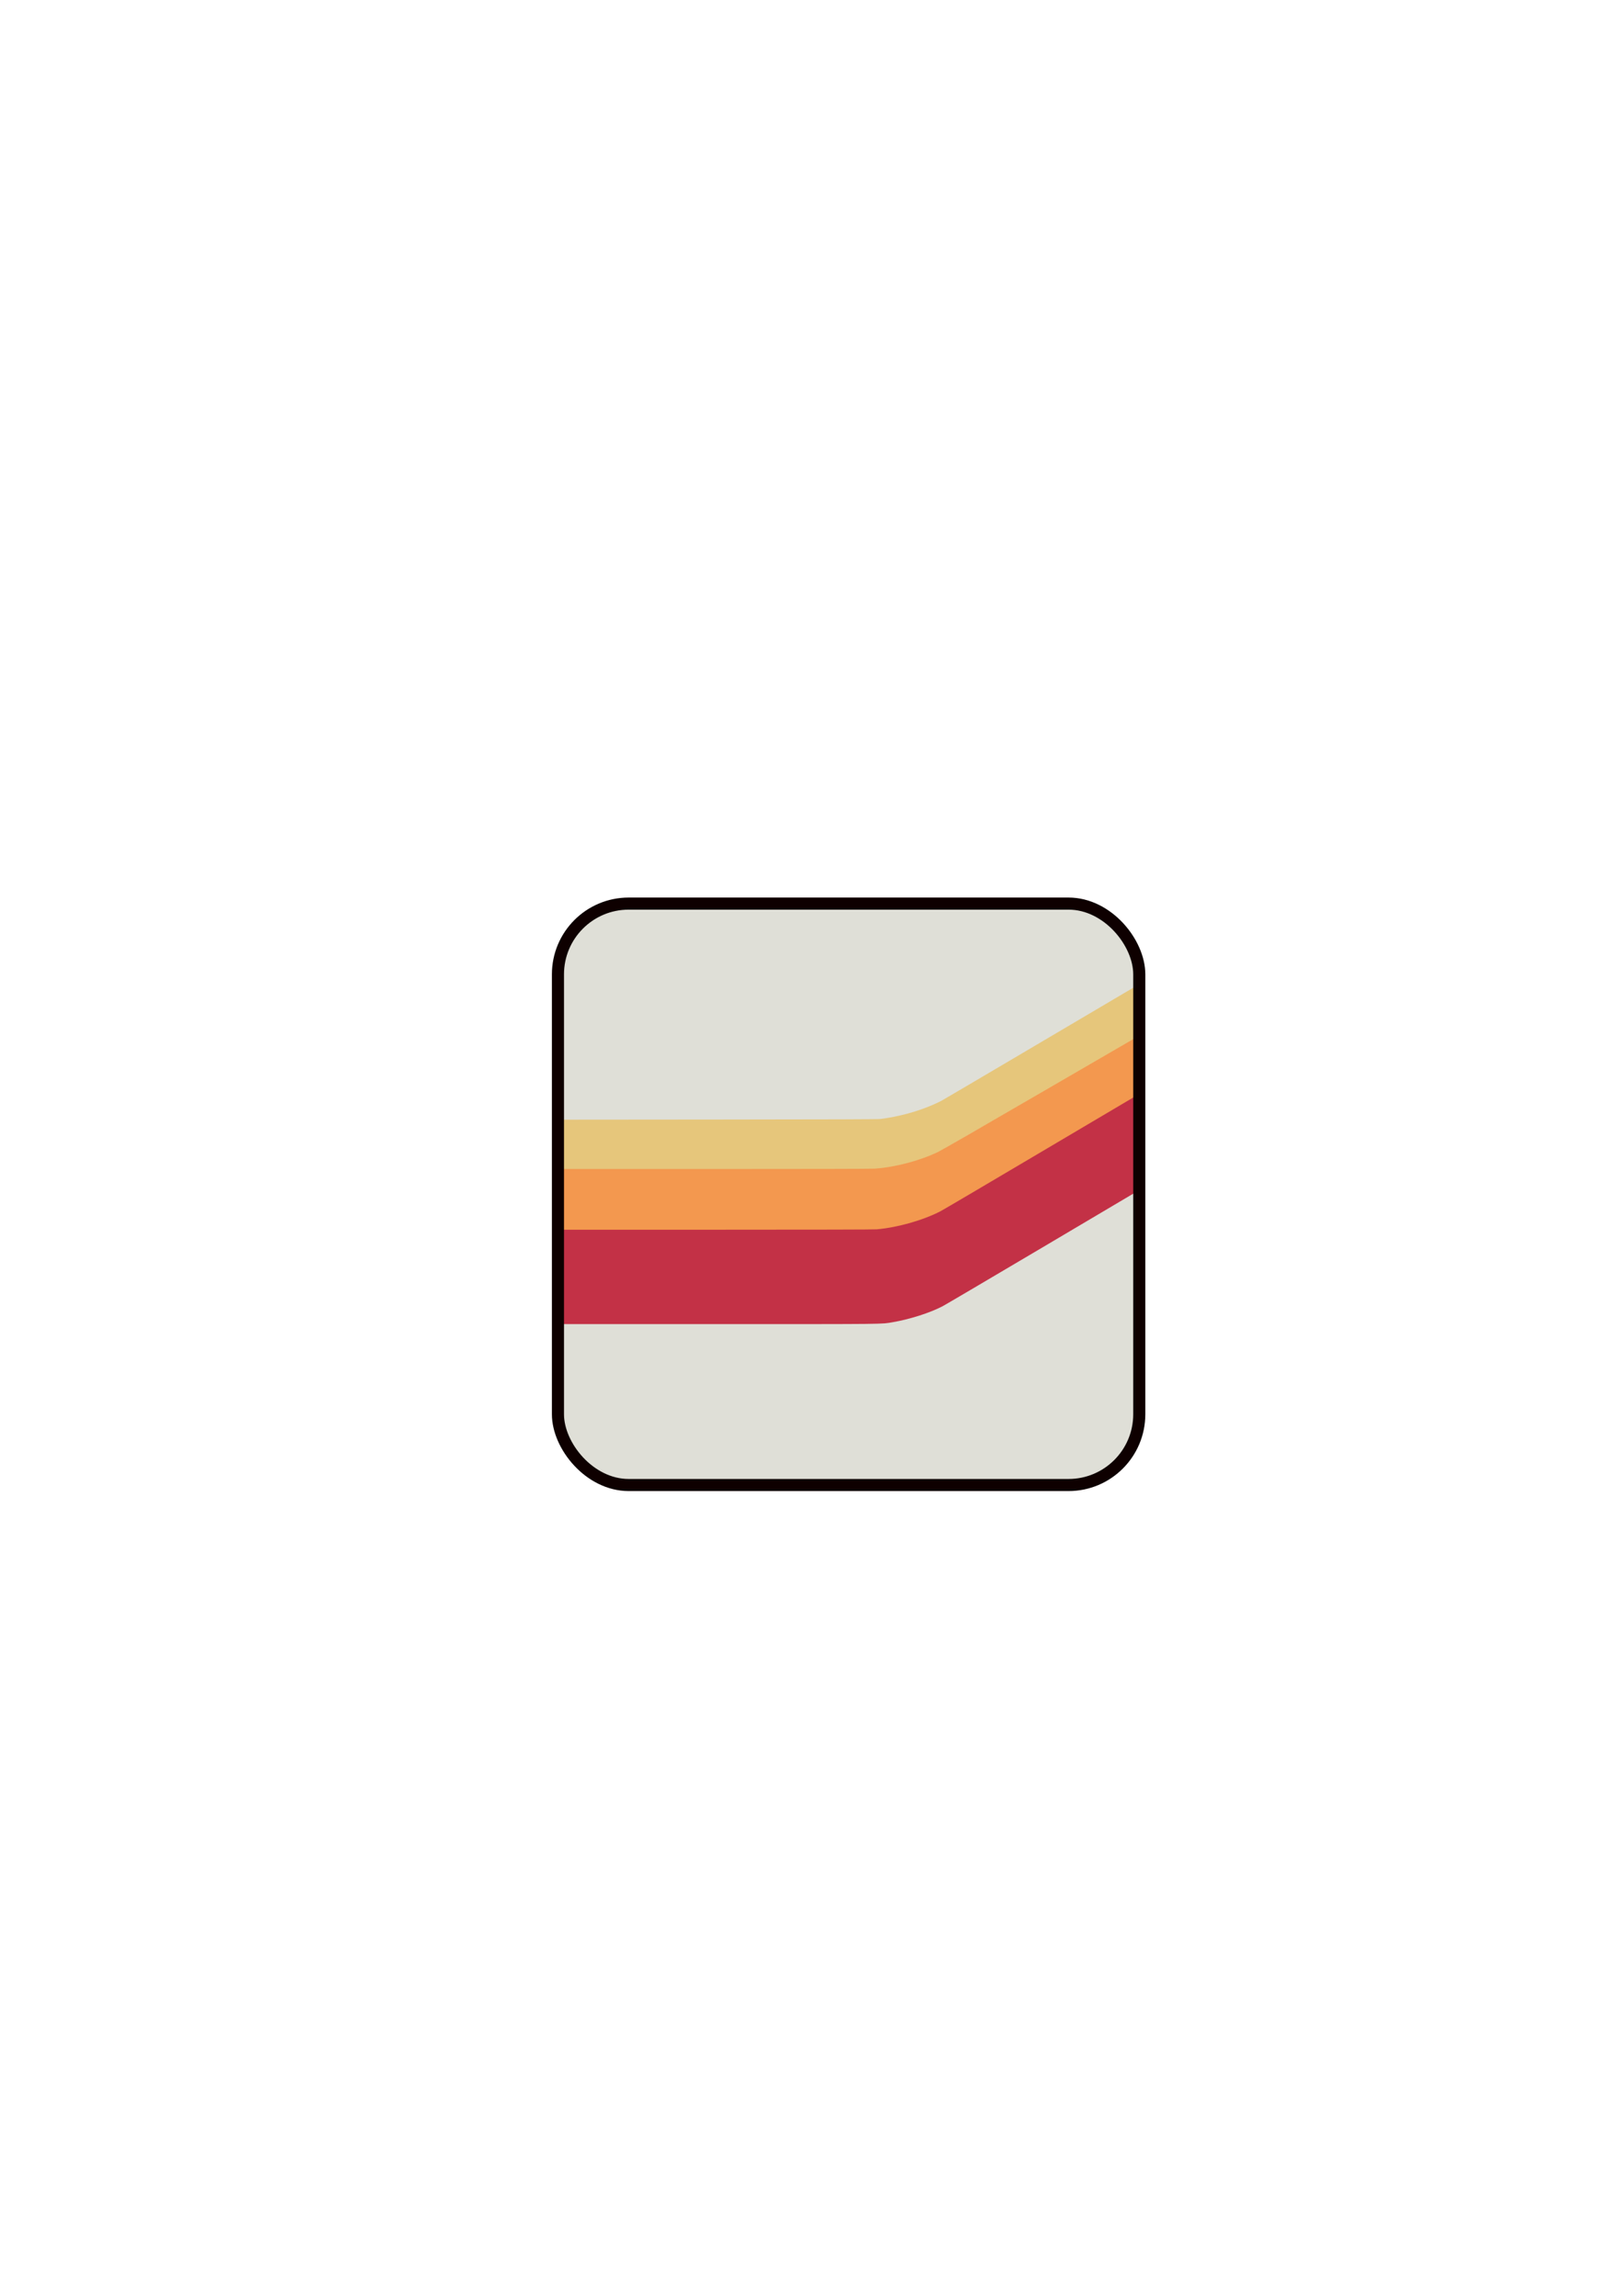 <?xml version="1.0" encoding="UTF-8" standalone="no"?>
<!-- Created with Inkscape (http://www.inkscape.org/) -->

<svg
   xmlns:dc="http://purl.org/dc/elements/1.1/"
   xmlns:cc="http://creativecommons.org/ns#"
   xmlns:rdf="http://www.w3.org/1999/02/22-rdf-syntax-ns#"
   xmlns:svg="http://www.w3.org/2000/svg"
   xmlns="http://www.w3.org/2000/svg"
   xmlns:sodipodi="http://sodipodi.sourceforge.net/DTD/sodipodi-0.dtd"
   xmlns:inkscape="http://www.inkscape.org/namespaces/inkscape"
   sodipodi:docname="gmc-favico.svg"
   inkscape:version="0.92.5 (2060ec1f9f, 2020-04-08)"
   id="svg8"
   version="1.1"
   viewBox="0 0 210 297"
   height="297mm"
   width="210mm"
   inkscape:export-filename="/home/gdbeckstein/Documents/aglass0fmilk.github.io/assets/img/gmc-favico.png"
   inkscape:export-xdpi="5.2928896"
   inkscape:export-ydpi="5.2928896">
  <defs
     id="defs2" />
  <sodipodi:namedview
     id="base"
     pagecolor="#ffffff"
     bordercolor="#666666"
     borderopacity="1.0"
     inkscape:pageopacity="0.0"
     inkscape:pageshadow="2"
     inkscape:zoom="2.8"
     inkscape:cx="435.89096"
     inkscape:cy="460.30282"
     inkscape:document-units="mm"
     inkscape:current-layer="layer1"
     showgrid="false"
     inkscape:window-width="3696"
     inkscape:window-height="2032"
     inkscape:window-x="144"
     inkscape:window-y="54"
     inkscape:window-maximized="1" />
  <g
     inkscape:label="Layer 1"
     inkscape:groupmode="layer"
     id="layer1">
    <rect
       style="fill:#dfdfd7;fill-opacity:1;stroke:none;stroke-width:2;stroke-linejoin:round;stroke-miterlimit:4;stroke-dasharray:none;stroke-opacity:1"
       id="rect815"
       width="75.217"
       height="75.217"
       x="72.193"
       y="116.894"
       ry="9.127"
       inkscape:export-xdpi="21.610001"
       inkscape:export-ydpi="21.610001" />
    <path
       style="fill:#dfdfd7;fill-opacity:1;stroke:none;stroke-width:1.35;stroke-linejoin:round;stroke-miterlimit:4;stroke-dasharray:none;stroke-opacity:1"
       d="M 272.923,557.939 V 545.973 h 77.025 c 82.953,0 79.039,0.041 84.725,-0.892 10.703,-1.757 20.884,-5.249 29.143,-9.996 1.424,-0.819 22.799,-13.155 47.5,-27.415 24.701,-14.259 45.092,-26.022 45.312,-26.139 l 0.402,-0.213 v 11.854 11.854 l -47.812,27.604 c -26.297,15.182 -48.496,27.965 -49.33,28.407 -5.636,2.98 -15.731,6.264 -23.661,7.696 -6.477,1.17 1.536,1.064 -84.955,1.122 l -78.348,0.052 z"
       id="path931"
       inkscape:connector-curvature="0"
       transform="scale(0.265)" />
    <path
       style="fill:#dfdfd7;fill-opacity:1;stroke:none;stroke-width:1.35;stroke-linejoin:round;stroke-miterlimit:4;stroke-dasharray:none;stroke-opacity:1"
       d="M 272.923,557.937 V 545.973 l 75.402,-0.005 c 44.836,-0.003 76.922,-0.074 79.152,-0.175 3.787,-0.172 6.46,-0.51 10.594,-1.343 7.908,-1.593 16.67,-4.547 22.441,-7.566 1.08,-0.565 23.058,-13.204 48.839,-28.086 25.781,-14.882 47.056,-27.153 47.277,-27.269 l 0.402,-0.211 v 11.861 11.861 l -21.116,12.192 c -11.614,6.705 -33.089,19.106 -47.723,27.557 -14.634,8.451 -27.658,15.9 -28.942,16.554 -6.263,3.19 -15.687,6.143 -24.451,7.661 -5.419,0.939 -1.664,0.899 -84.761,0.899 h -77.114 z"
       id="path933"
       inkscape:connector-curvature="0"
       transform="scale(0.265)" />
    <path
       style="fill:#e6c67b;fill-opacity:1;stroke:none;stroke-width:0.361;stroke-linejoin:round;stroke-miterlimit:4;stroke-dasharray:none;stroke-opacity:1"
       d="m 72.211,148.085 v -3.236 l 20.659,-0.018 c 15.324,-0.013 20.769,-0.032 21.084,-0.074 2.407,-0.318 4.718,-0.947 6.804,-1.854 0.364,-0.158 0.863,-0.397 1.109,-0.531 0.246,-0.134 4.945,-2.898 10.442,-6.142 5.497,-3.244 11.131,-6.57 12.521,-7.389 l 2.528,-1.49 0.012,3.2 c 0.007,1.76 -0.004,4.514 -0.024,4.533 -0.02,0.018 -4.437,1.639 -9.816,4.815 -5.379,3.175 -11.045,6.213 -12.591,7.126 -1.546,0.913 -3.088,1.803 -3.425,1.979 -1.678,0.872 -4.192,1.679 -6.472,2.077 -1.445,0.252 -0.457,0.242 -22.428,0.242 H 72.211 Z"
       id="path935"
       inkscape:connector-curvature="0"
       sodipodi:nodetypes="ccccccsscccccccscc" />
    <path
       style="fill:#f3984f;fill-opacity:1;stroke:none;stroke-width:0.358;stroke-linejoin:round;stroke-miterlimit:4;stroke-dasharray:none;stroke-opacity:1"
       d="m 72.211,155.225 v -3.995 l 20.139,-8e-4 c 12.604,-5.3e-4 20.395,-0.018 20.824,-0.047 2.665,-0.181 5.88,-1.033 8.245,-2.184 0.447,-0.218 5.876,-3.344 13.296,-7.657 6.897,-4.009 12.569,-7.3 12.603,-7.313 0.052,-0.02 0.061,0.649 0.051,3.958 l -0.012,3.982 -12.591,7.321 c -6.925,4.026 -12.906,7.479 -13.291,7.672 -2.114,1.063 -5.008,1.896 -7.594,2.187 -0.557,0.063 -3.198,0.072 -21.154,0.072 l -20.517,5.3e-4 z"
       id="path937"
       inkscape:connector-curvature="0" />
    <path
       style="fill:#c33146;fill-opacity:1;stroke:none;stroke-width:0.362;stroke-linejoin:round;stroke-miterlimit:4;stroke-dasharray:none;stroke-opacity:1"
       d="m 72.211,165.188 v -6.104 l 20.328,-5.4e-4 c 13.161,-2.7e-4 20.528,-0.018 20.895,-0.049 2.682,-0.23 6.039,-1.183 8.267,-2.347 0.364,-0.19 6.283,-3.675 13.152,-7.743 6.869,-4.068 12.498,-7.397 12.509,-7.397 0.011,0 0.019,2.796 0.019,6.214 v 6.214 l -12.436,7.363 c -6.84,4.05 -12.696,7.497 -13.013,7.661 -1.657,0.854 -4.208,1.668 -6.419,2.048 -1.508,0.259 -0.292,0.246 -22.63,0.246 H 72.211 Z"
       id="path939"
       inkscape:connector-curvature="0" />
  </g>
  <g
     inkscape:groupmode="layer"
     id="layer3"
     inkscape:label="lines"
     style="display:none">
    <path
       id="path877"
       d="m 62.022,171.457 h 50.835 c 2.922,0 7.343,-1.185 9.874,-2.646 l 38.894,-22.456"
       inkscape:connector-curvature="0"
       style="fill:none;stroke:#000000;stroke-width:0.265px;stroke-linecap:butt;stroke-linejoin:miter;stroke-opacity:1" />
    <path
       id="path877-0"
       d="m 61.55,159.229 h 50.835 c 2.923,0 7.343,-1.185 9.874,-2.646 l 38.894,-22.456"
       inkscape:connector-curvature="0"
       style="fill:none;stroke:#000000;stroke-width:0.265px;stroke-linecap:butt;stroke-linejoin:miter;stroke-opacity:1" />
    <path
       id="path877-0-2"
       d="m 61.55,150.949 h 50.835 c 2.923,0 7.343,-1.185 9.874,-2.646 l 38.894,-22.456"
       inkscape:connector-curvature="0"
       style="fill:none;stroke:#000000;stroke-width:0.265px;stroke-linecap:butt;stroke-linejoin:miter;stroke-opacity:1" />
    <path
       id="path877-0-2-6"
       d="m 61.55,144.307 h 50.835 c 2.923,0 7.343,-1.185 9.874,-2.646 l 38.894,-22.456"
       inkscape:connector-curvature="0"
       style="fill:none;stroke:#000000;stroke-width:0.265px;stroke-linecap:butt;stroke-linejoin:miter;stroke-opacity:1" />
  </g>
  <g
     inkscape:groupmode="layer"
     id="layer2"
     inkscape:label="Mask">
    <rect
       style="fill:none;fill-opacity:0.962;stroke-width:1.565;stroke:#0e0000;stroke-opacity:1;stroke-miterlimit:4;stroke-dasharray:none"
       id="rect825"
       width="75.217"
       height="75.217"
       x="72.193"
       y="116.894"
       ry="9.154"
       inkscape:export-xdpi="21.17156"
       inkscape:export-ydpi="21.17156" />
  </g>
</svg>
